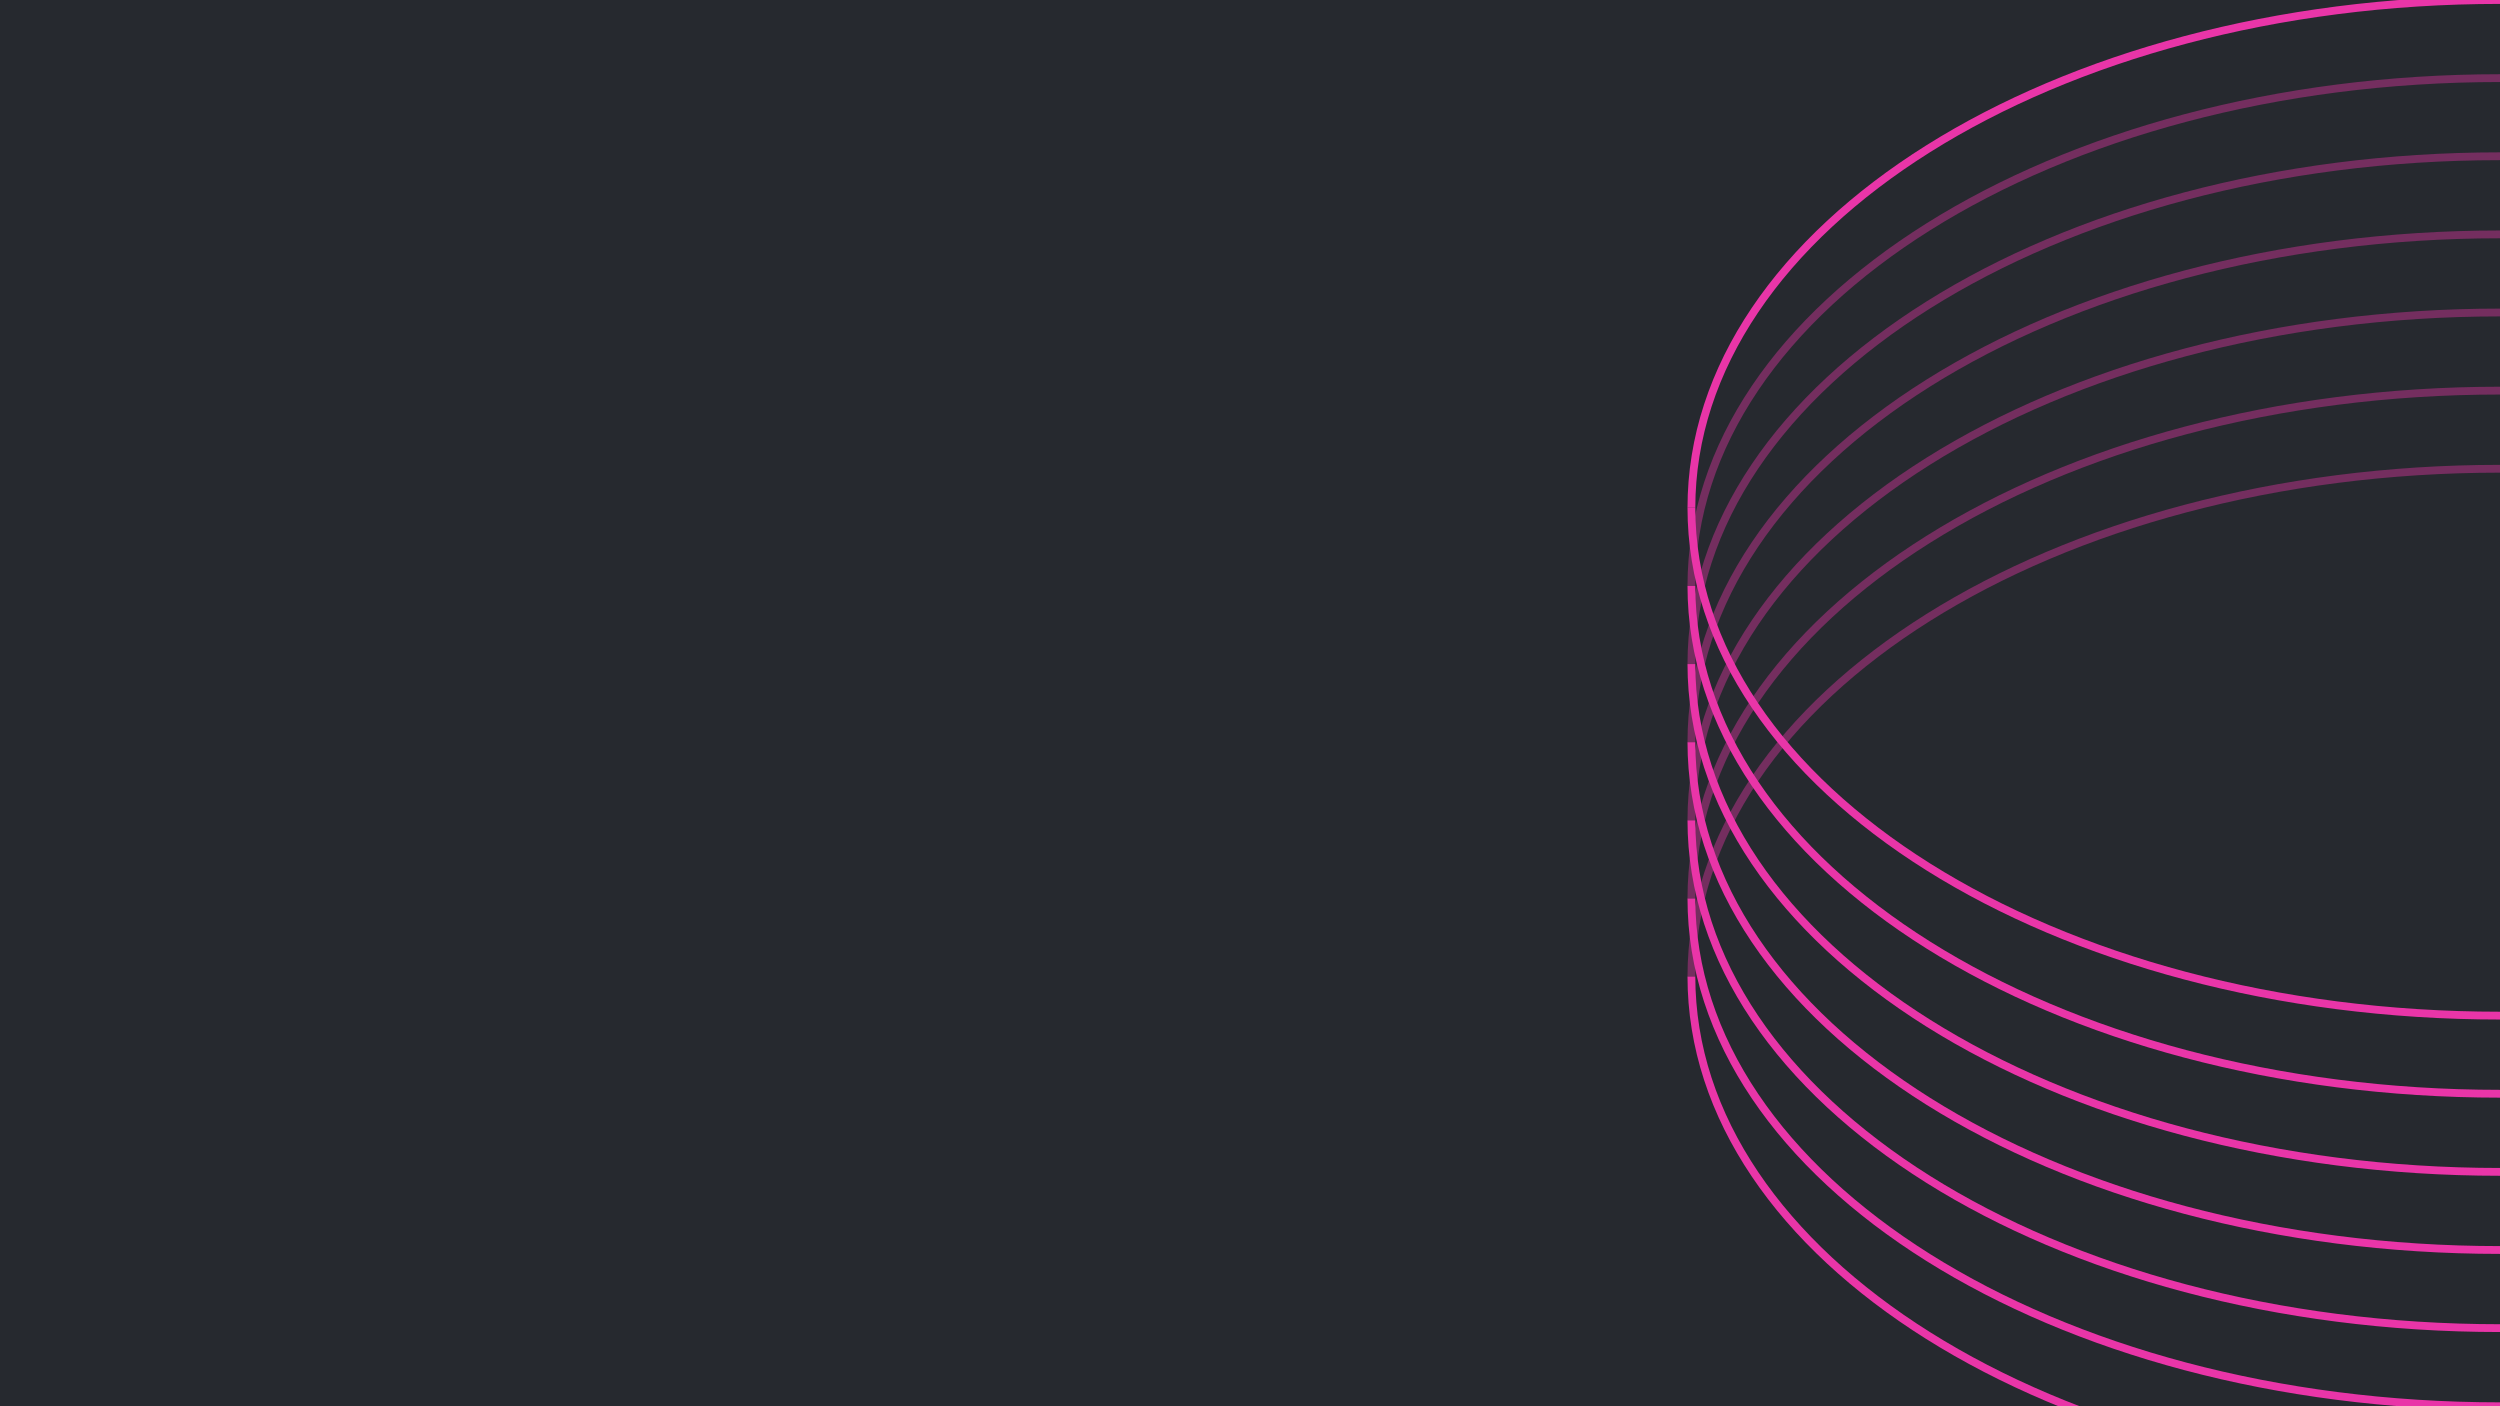 <?xml version="1.0" encoding="UTF-8"?>
<svg width="640px" height="360px" viewBox="0 0 640 360" version="1.1" xmlns="http://www.w3.org/2000/svg" xmlns:xlink="http://www.w3.org/1999/xlink">
    <!-- Generator: Sketch 59.1 (86144) - https://sketch.com -->
    <title>b_v6</title>
    <desc>Created with Sketch.</desc>
    <g id="b_v6" stroke="none" stroke-width="1" fill="none" fill-rule="evenodd">
        <g id="layers">
            <g id="background" fill="#26292F">
                <rect id="Rectangle" x="0" y="0" width="640" height="360"></rect>
            </g>
            <g id="icon" transform="translate(396, 79.5)"></g>
        </g>
        <g id="Group-2" transform="translate(433, 0)" stroke="#E935A8" stroke-width="2">
            <g id="Group" transform="translate(0, 130)">
                <path d="M0,0 C0,71.797 92.677,130 207,130 C321.323,130 414,71.797 414,0" id="Path"></path>
                <path d="M0,20 C0,91.797 92.677,150 207,150 C321.323,150 414,91.797 414,20" id="Path"></path>
                <path d="M0,40 C0,111.797 92.677,170 207,170 C321.323,170 414,111.797 414,40" id="Path"></path>
                <path d="M0,60 C0,131.797 92.677,190 207,190 C321.323,190 414,131.797 414,60" id="Path"></path>
                <path d="M0,80 C0,151.797 92.677,210 207,210 C321.323,210 414,151.797 414,80" id="Path"></path>
                <path d="M0,100 C0,171.797 92.677,230 207,230 C321.323,230 414,171.797 414,100" id="Path"></path>
                <path d="M0,120 C0,191.797 92.677,250 207,250 C321.323,250 414,191.797 414,120" id="Path"></path>
            </g>
            <g id="Group" transform="translate(207, 125) scale(1, -1) translate(-207, -125) ">
                <path d="M0,0 C0,71.797 92.677,130 207,130 C321.323,130 414,71.797 414,0" id="Path" stroke-opacity="0.4"></path>
                <path d="M0,20 C0,91.797 92.677,150 207,150 C321.323,150 414,91.797 414,20" id="Path" stroke-opacity="0.4"></path>
                <path d="M0,40 C0,111.797 92.677,170 207,170 C321.323,170 414,111.797 414,40" id="Path" stroke-opacity="0.4"></path>
                <path d="M0,60 C0,131.797 92.677,190 207,190 C321.323,190 414,131.797 414,60" id="Path" stroke-opacity="0.4"></path>
                <path d="M0,80 C0,151.797 92.677,210 207,210 C321.323,210 414,151.797 414,80" id="Path" stroke-opacity="0.4"></path>
                <path d="M0,100 C0,171.797 92.677,230 207,230 C321.323,230 414,171.797 414,100" id="Path" stroke-opacity="0.4"></path>
                <path d="M0,120 C0,191.797 92.677,250 207,250 C321.323,250 414,191.797 414,120" id="Path"></path>
            </g>
        </g>
    </g>
</svg>